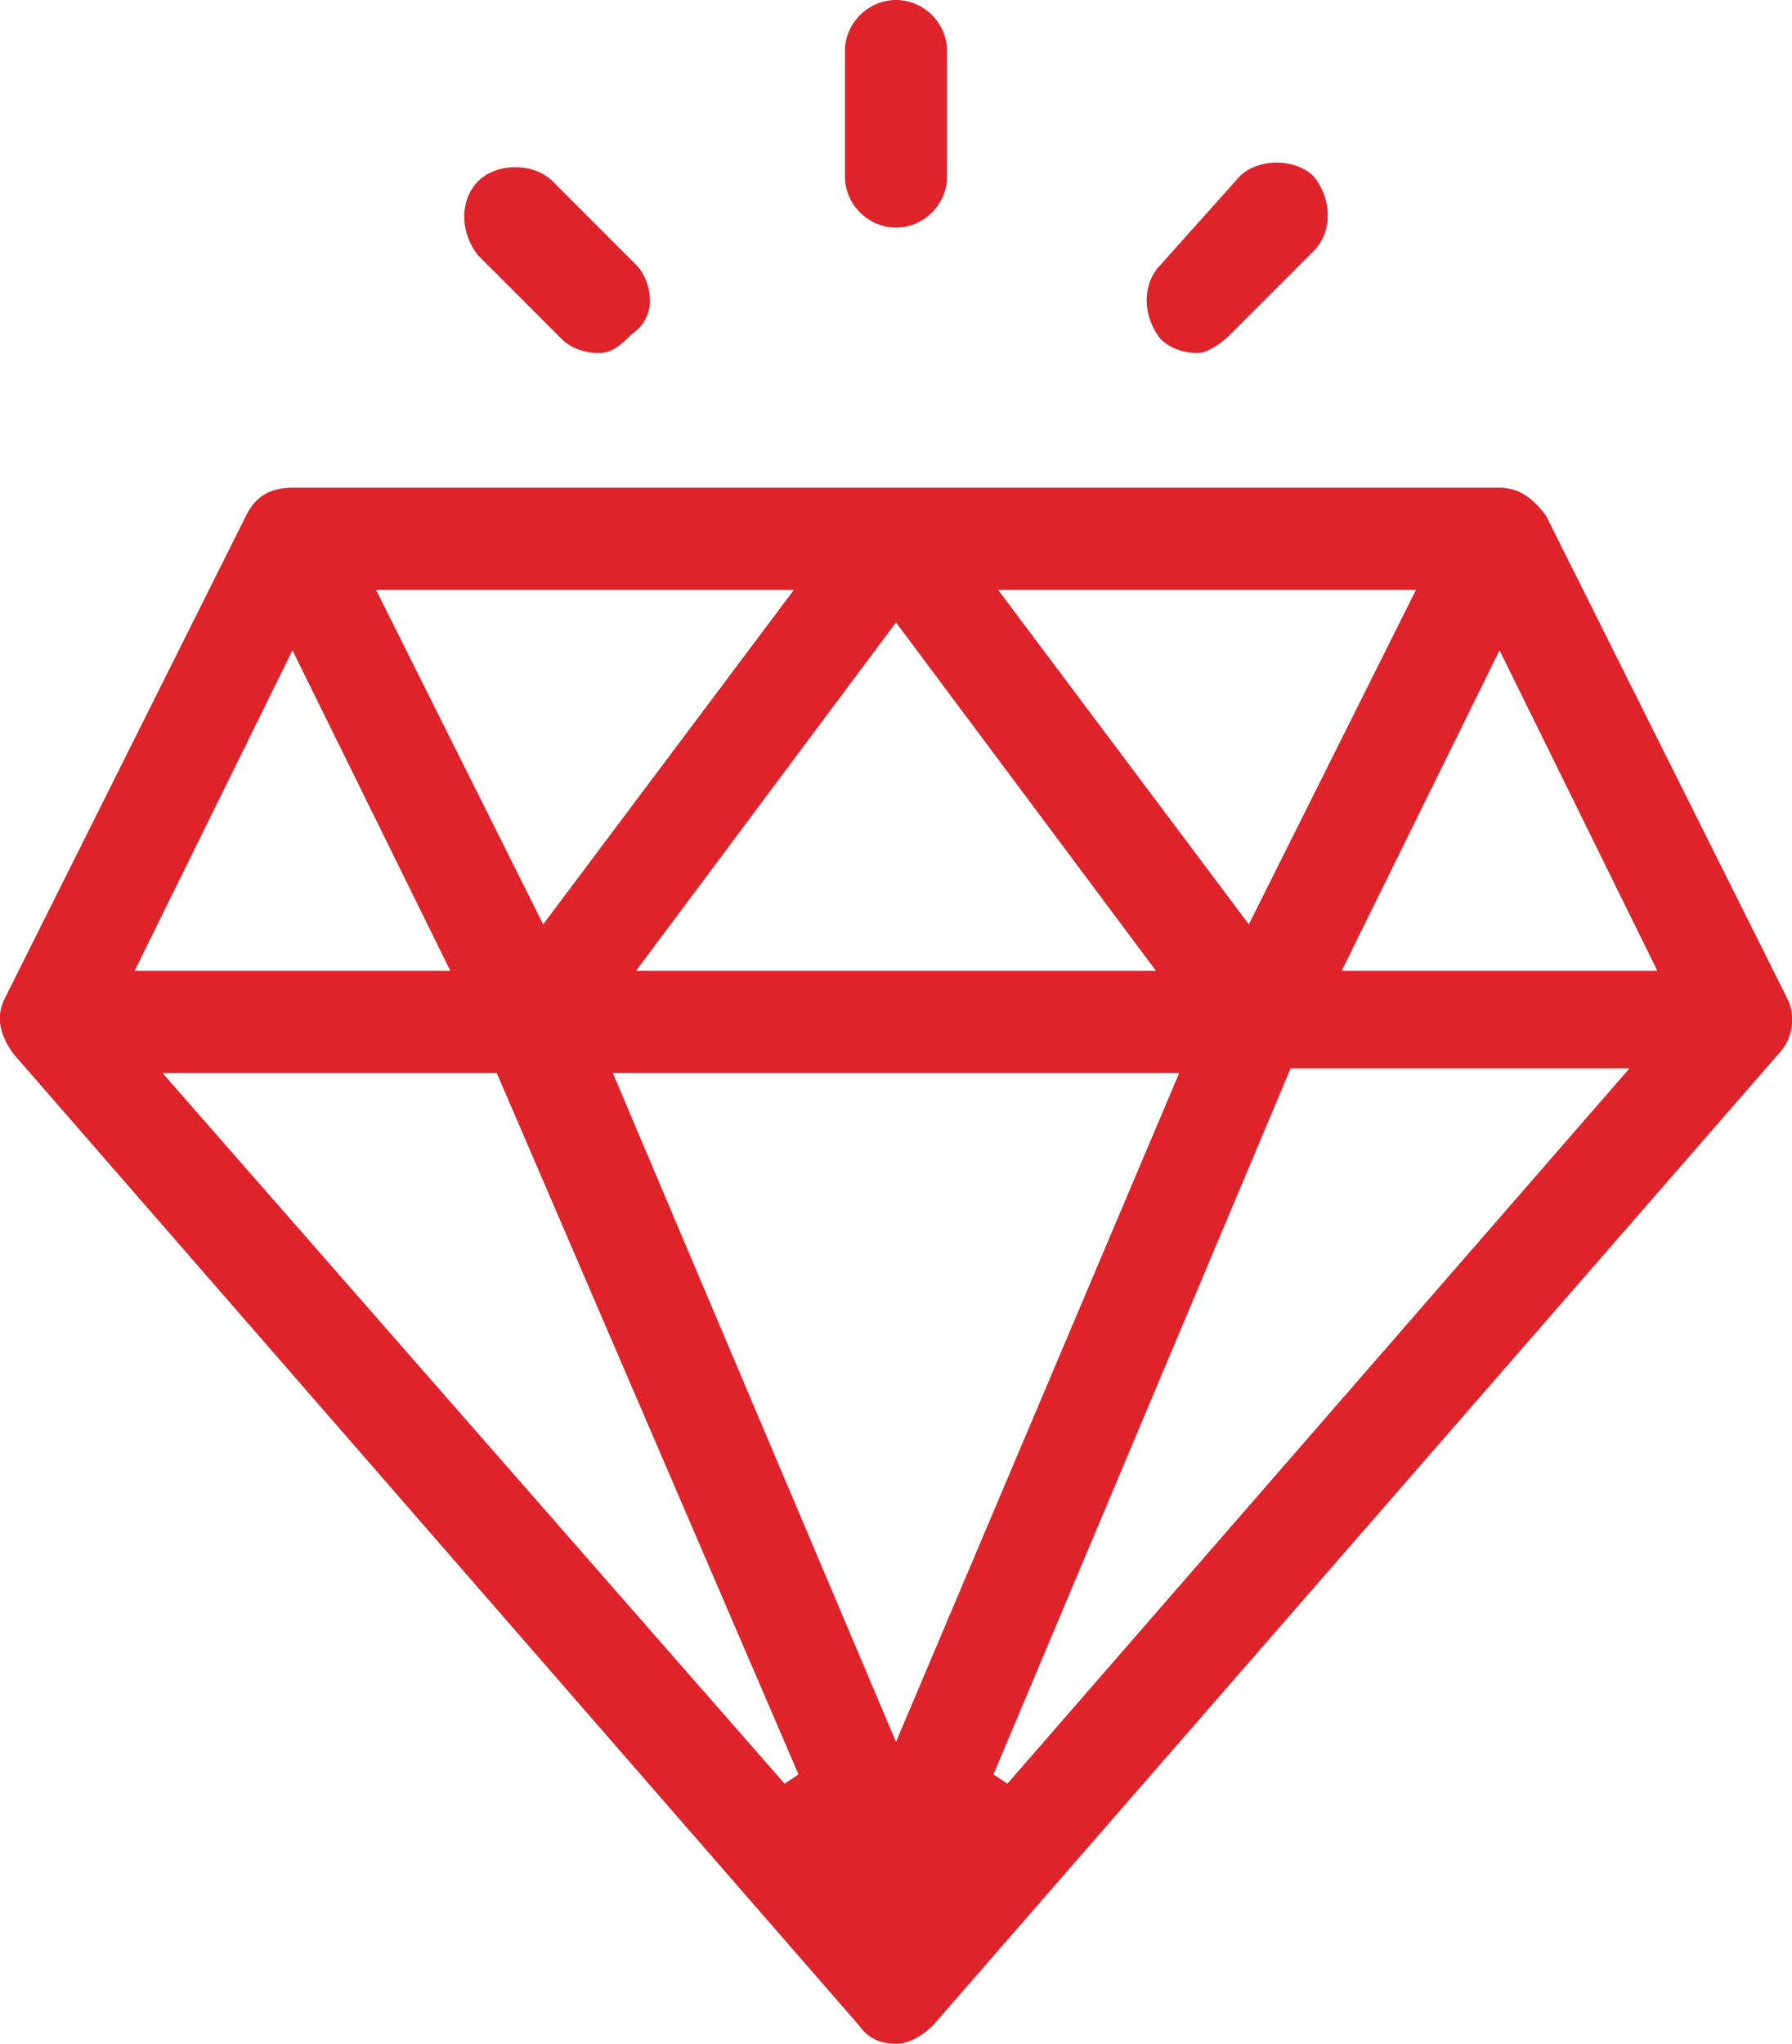 <?xml version="1.0" encoding="utf-8"?>
<!-- Generator: Adobe Illustrator 23.0.2, SVG Export Plug-In . SVG Version: 6.00 Build 0)  -->
<svg version="1.1" id="Layer_1" xmlns="http://www.w3.org/2000/svg" xmlns:xlink="http://www.w3.org/1999/xlink" x="0px" y="0px"
	 viewBox="0 0 38.6 44" style="enable-background:new 0 0 38.6 44;" xml:space="preserve">
<style type="text/css">
	.st0{fill:#DE232A;}
</style>
<path class="st0" d="M19.3,44c-0.3,0-0.6-0.1-0.8-0.4L0.3,22.7c-0.3-0.4-0.4-0.8-0.2-1.2l5.2-10.4c0.2-0.4,0.5-0.6,1-0.6h26
	c0.4,0,0.7,0.2,1,0.6l5.2,10.4c0.2,0.4,0.1,0.9-0.2,1.2L20.1,43.6C19.9,43.8,19.6,44,19.3,44z M21.4,38.2l0.3,0.2l13.4-15.4h-7.3
	L21.4,38.2z M16.9,38.4l0.3-0.2l-6.5-15.1H3.5L16.9,38.4z M19.3,37.5l6.1-14.4H13.2L19.3,37.5z M28.9,20.9h6.8L32.3,14L28.9,20.9z
	 M13.7,20.9h11.2l-5.6-7.5L13.7,20.9z M2.9,20.9h6.8L6.3,14L2.9,20.9z M11.7,19.9l5.4-7.2h-9L11.7,19.9z M26.9,19.9l3.6-7.2h-9
	L26.9,19.9z M20.4,3.8V1.1c0-0.6-0.5-1.1-1.1-1.1s-1.1,0.5-1.1,1.1v2.7c0,0.6,0.5,1.1,1.1,1.1S20.4,4.4,20.4,3.8z M13.6,7.2
	C13.9,7,14,6.7,14,6.5c0-0.3-0.1-0.6-0.3-0.8l-1.8-1.8c-0.2-0.2-0.5-0.3-0.8-0.3c-0.3,0-0.6,0.1-0.8,0.3c-0.4,0.4-0.4,1.1,0,1.6
	l1.8,1.8c0.2,0.2,0.5,0.3,0.8,0.3C13.2,7.6,13.4,7.4,13.6,7.2z M26.5,7.2l1.8-1.8c0.4-0.4,0.4-1.1,0-1.6c-0.2-0.2-0.5-0.3-0.8-0.3
	c-0.3,0-0.6,0.1-0.8,0.3L25,5.7c-0.4,0.4-0.4,1.1,0,1.6c0.2,0.2,0.5,0.3,0.8,0.3C26,7.6,26.3,7.4,26.5,7.2z"/>
</svg>
